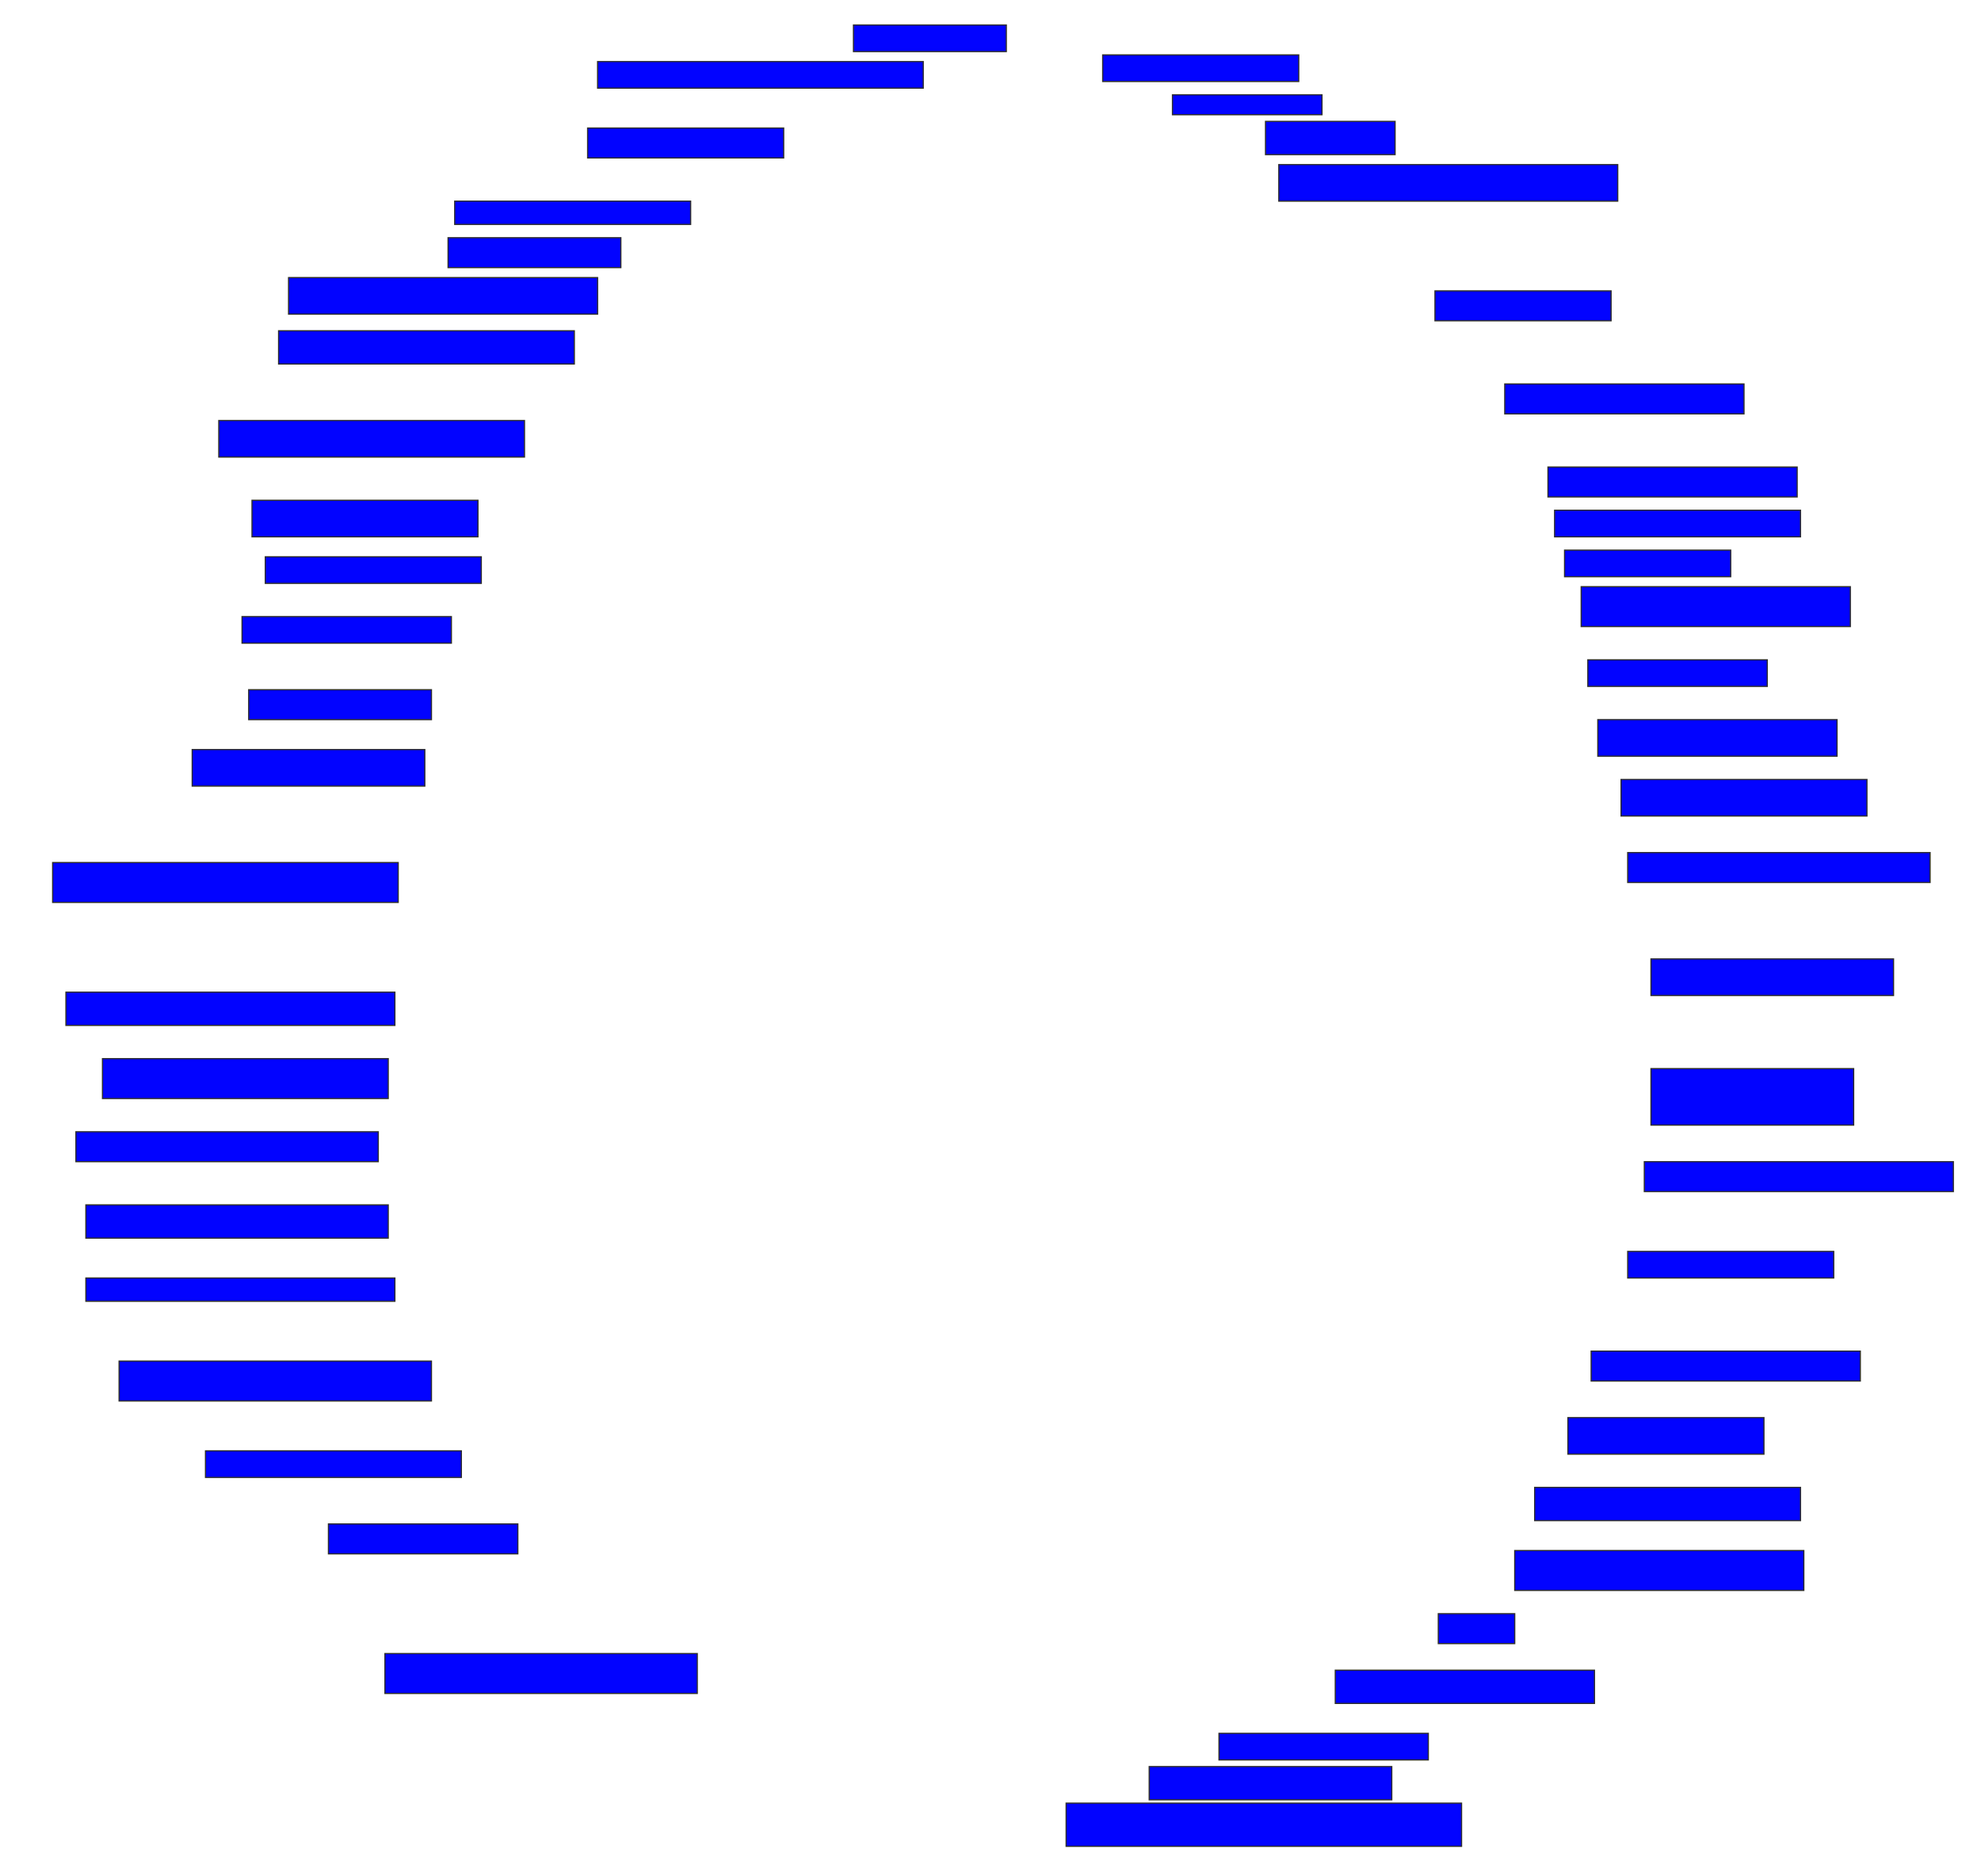 <svg xmlns="http://www.w3.org/2000/svg" width="1656" height="1568">
 <!-- Created with Image Occlusion Enhanced -->
 <g>
  <title>Labels</title>
 </g>
 <g>
  <title>Masks</title>
  <rect id="f762e04f16e543fab3c41bd5c0a8d7d9-ao-1" height="22.222" width="127.778" y="20.889" x="713.445" stroke="#2D2D2D" fill="#0203ff"/>
  <rect id="f762e04f16e543fab3c41bd5c0a8d7d9-ao-2" height="22.222" width="272.222" y="51.444" x="499.556" stroke="#2D2D2D" fill="#0203ff"/>
  <rect id="f762e04f16e543fab3c41bd5c0a8d7d9-ao-3" height="25" width="163.889" y="107" x="491.222" stroke="#2D2D2D" fill="#0203ff"/>
  <rect id="f762e04f16e543fab3c41bd5c0a8d7d9-ao-4" height="19.444" width="197.222" y="168.111" x="380.111" stroke="#2D2D2D" fill="#0203ff"/>
  <rect stroke="#2D2D2D" id="f762e04f16e543fab3c41bd5c0a8d7d9-ao-5" height="25" width="144.444" y="198.667" x="374.556" fill="#0203ff"/>
  <rect stroke="#2D2D2D" id="f762e04f16e543fab3c41bd5c0a8d7d9-ao-6" height="30.556" width="258.333" y="232" x="241.222" stroke-linecap="null" stroke-linejoin="null" stroke-dasharray="null" fill="#0203ff"/>
  <rect id="f762e04f16e543fab3c41bd5c0a8d7d9-ao-7" height="27.778" width="247.222" y="276.445" x="232.889" stroke-linecap="null" stroke-linejoin="null" stroke-dasharray="null" stroke="#2D2D2D" fill="#0203ff"/>
  <rect id="f762e04f16e543fab3c41bd5c0a8d7d9-ao-8" height="30.556" width="255.556" y="351.445" x="182.889" stroke-linecap="null" stroke-linejoin="null" stroke-dasharray="null" stroke="#2D2D2D" fill="#0203ff"/>
  <rect id="f762e04f16e543fab3c41bd5c0a8d7d9-ao-9" height="30.556" width="188.889" y="418.111" x="210.667" stroke-linecap="null" stroke-linejoin="null" stroke-dasharray="null" stroke="#2D2D2D" fill="#0203ff"/>
  <rect id="f762e04f16e543fab3c41bd5c0a8d7d9-ao-10" height="22.222" width="180.556" y="465.333" x="221.778" stroke-linecap="null" stroke-linejoin="null" stroke-dasharray="null" stroke="#2D2D2D" fill="#0203ff"/>
  <rect id="f762e04f16e543fab3c41bd5c0a8d7d9-ao-11" height="22.222" width="175" y="515.333" x="202.333" stroke-linecap="null" stroke-linejoin="null" stroke-dasharray="null" stroke="#2D2D2D" fill="#0203ff"/>
  <rect id="f762e04f16e543fab3c41bd5c0a8d7d9-ao-12" height="25" width="152.778" y="576.445" x="207.889" stroke-linecap="null" stroke-linejoin="null" stroke-dasharray="null" stroke="#2D2D2D" fill="#0203ff"/>
  <rect id="f762e04f16e543fab3c41bd5c0a8d7d9-ao-13" height="30.556" width="194.444" y="626.445" x="160.667" stroke-linecap="null" stroke-linejoin="null" stroke-dasharray="null" stroke="#2D2D2D" fill="#0203ff"/>
  <rect id="f762e04f16e543fab3c41bd5c0a8d7d9-ao-14" height="33.333" width="288.889" y="720.889" x="44" stroke-linecap="null" stroke-linejoin="null" stroke-dasharray="null" stroke="#2D2D2D" fill="#0203ff"/>
  <rect id="f762e04f16e543fab3c41bd5c0a8d7d9-ao-15" height="27.778" width="275" y="829.222" x="55.111" stroke-linecap="null" stroke-linejoin="null" stroke-dasharray="null" stroke="#2D2D2D" fill="#0203ff"/>
  <rect id="f762e04f16e543fab3c41bd5c0a8d7d9-ao-16" height="33.333" width="238.889" y="884.778" x="85.667" stroke-linecap="null" stroke-linejoin="null" stroke-dasharray="null" stroke="#2D2D2D" fill="#0203ff"/>
  <rect id="f762e04f16e543fab3c41bd5c0a8d7d9-ao-17" height="25" width="252.778" y="945.889" x="63.445" stroke-linecap="null" stroke-linejoin="null" stroke-dasharray="null" stroke="#2D2D2D" fill="#0203ff"/>
  <rect id="f762e04f16e543fab3c41bd5c0a8d7d9-ao-18" height="27.778" width="252.778" y="1007" x="71.778" stroke-linecap="null" stroke-linejoin="null" stroke-dasharray="null" stroke="#2D2D2D" fill="#0203ff"/>
  <rect id="f762e04f16e543fab3c41bd5c0a8d7d9-ao-19" height="19.444" width="258.333" y="1068.111" x="71.778" stroke-linecap="null" stroke-linejoin="null" stroke-dasharray="null" stroke="#2D2D2D" fill="#0203ff"/>
  <rect id="f762e04f16e543fab3c41bd5c0a8d7d9-ao-20" height="33.333" width="261.111" y="1137.556" x="99.556" stroke-linecap="null" stroke-linejoin="null" stroke-dasharray="null" stroke="#2D2D2D" fill="#0203ff"/>
  <rect id="f762e04f16e543fab3c41bd5c0a8d7d9-ao-21" height="22.222" width="213.889" y="1212.556" x="171.778" stroke-linecap="null" stroke-linejoin="null" stroke-dasharray="null" stroke="#2D2D2D" fill="#0203ff"/>
  <rect id="f762e04f16e543fab3c41bd5c0a8d7d9-ao-22" height="25" width="158.333" y="1273.667" x="274.556" stroke-linecap="null" stroke-linejoin="null" stroke-dasharray="null" stroke="#2D2D2D" fill="#0203ff"/>
  <rect id="f762e04f16e543fab3c41bd5c0a8d7d9-ao-23" height="33.333" width="261.111" y="1382" x="321.778" stroke-linecap="null" stroke-linejoin="null" stroke-dasharray="null" stroke="#2D2D2D" fill="#0203ff"/>
  
  <rect id="f762e04f16e543fab3c41bd5c0a8d7d9-ao-25" height="36.111" width="330.556" y="1507" x="891.222" stroke-linecap="null" stroke-linejoin="null" stroke-dasharray="null" stroke="#2D2D2D" fill="#0203ff"/>
  <rect id="f762e04f16e543fab3c41bd5c0a8d7d9-ao-26" height="27.778" width="202.778" y="1476.445" x="960.667" stroke-linecap="null" stroke-linejoin="null" stroke-dasharray="null" stroke="#2D2D2D" fill="#0203ff"/>
  <rect id="f762e04f16e543fab3c41bd5c0a8d7d9-ao-27" height="22.222" width="175" y="1448.667" x="1019" stroke-linecap="null" stroke-linejoin="null" stroke-dasharray="null" stroke="#2D2D2D" fill="#0203ff"/>
  <rect id="f762e04f16e543fab3c41bd5c0a8d7d9-ao-28" height="27.778" width="216.667" y="1395.889" x="1116.222" stroke-linecap="null" stroke-linejoin="null" stroke-dasharray="null" stroke="#2D2D2D" fill="#0203ff"/>
  <rect id="f762e04f16e543fab3c41bd5c0a8d7d9-ao-29" height="25" width="63.889" y="1348.667" x="1202.333" stroke-linecap="null" stroke-linejoin="null" stroke-dasharray="null" stroke="#2D2D2D" fill="#0203ff"/>
  <rect id="f762e04f16e543fab3c41bd5c0a8d7d9-ao-30" height="33.333" width="241.667" y="1295.889" x="1266.222" stroke-linecap="null" stroke-linejoin="null" stroke-dasharray="null" stroke="#2D2D2D" fill="#0203ff"/>
  <rect id="f762e04f16e543fab3c41bd5c0a8d7d9-ao-31" height="27.778" width="222.222" y="1243.111" x="1282.889" stroke-linecap="null" stroke-linejoin="null" stroke-dasharray="null" stroke="#2D2D2D" fill="#0203ff"/>
  <rect id="f762e04f16e543fab3c41bd5c0a8d7d9-ao-32" height="30.556" width="163.889" y="1184.778" x="1310.667" stroke-linecap="null" stroke-linejoin="null" stroke-dasharray="null" stroke="#2D2D2D" fill="#0203ff"/>
  <rect id="f762e04f16e543fab3c41bd5c0a8d7d9-ao-33" height="25" width="225" y="1129.222" x="1330.111" stroke-linecap="null" stroke-linejoin="null" stroke-dasharray="null" stroke="#2D2D2D" fill="#0203ff"/>
  <rect id="f762e04f16e543fab3c41bd5c0a8d7d9-ao-34" height="22.222" width="172.222" y="1045.889" x="1360.667" stroke-linecap="null" stroke-linejoin="null" stroke-dasharray="null" stroke="#2D2D2D" fill="#0203ff"/>
  <rect id="f762e04f16e543fab3c41bd5c0a8d7d9-ao-35" height="25" width="258.333" y="970.889" x="1374.556" stroke-linecap="null" stroke-linejoin="null" stroke-dasharray="null" stroke="#2D2D2D" fill="#0203ff"/>
  <rect id="f762e04f16e543fab3c41bd5c0a8d7d9-ao-36" height="47.222" width="169.444" y="893.111" x="1380.111" stroke-linecap="null" stroke-linejoin="null" stroke-dasharray="null" stroke="#2D2D2D" fill="#0203ff"/>
  <rect id="f762e04f16e543fab3c41bd5c0a8d7d9-ao-37" height="30.556" width="202.778" y="801.445" x="1380.111" stroke-linecap="null" stroke-linejoin="null" stroke-dasharray="null" stroke="#2D2D2D" fill="#0203ff"/>
  <rect id="f762e04f16e543fab3c41bd5c0a8d7d9-ao-38" height="25" width="252.778" y="712.556" x="1360.667" stroke-linecap="null" stroke-linejoin="null" stroke-dasharray="null" stroke="#2D2D2D" fill="#0203ff"/>
  <rect id="f762e04f16e543fab3c41bd5c0a8d7d9-ao-39" height="30.556" width="205.556" y="651.445" x="1355.111" stroke-linecap="null" stroke-linejoin="null" stroke-dasharray="null" stroke="#2D2D2D" fill="#0203ff"/>
  <rect id="f762e04f16e543fab3c41bd5c0a8d7d9-ao-40" height="30.556" width="200" y="601.445" x="1335.667" stroke-linecap="null" stroke-linejoin="null" stroke-dasharray="null" stroke="#2D2D2D" fill="#0203ff"/>
  <rect id="f762e04f16e543fab3c41bd5c0a8d7d9-ao-41" height="22.222" width="150" y="551.445" x="1327.333" stroke-linecap="null" stroke-linejoin="null" stroke-dasharray="null" stroke="#2D2D2D" fill="#0203ff"/>
  <rect id="f762e04f16e543fab3c41bd5c0a8d7d9-ao-42" height="33.333" width="225" y="490.333" x="1321.778" stroke-linecap="null" stroke-linejoin="null" stroke-dasharray="null" stroke="#2D2D2D" fill="#0203ff"/>
  <rect id="f762e04f16e543fab3c41bd5c0a8d7d9-ao-43" height="22.222" width="138.889" y="459.778" x="1307.889" stroke-linecap="null" stroke-linejoin="null" stroke-dasharray="null" stroke="#2D2D2D" fill="#0203ff"/>
  <rect id="f762e04f16e543fab3c41bd5c0a8d7d9-ao-44" height="22.222" width="205.556" y="426.445" x="1299.556" stroke-linecap="null" stroke-linejoin="null" stroke-dasharray="null" stroke="#2D2D2D" fill="#0203ff"/>
  <rect id="f762e04f16e543fab3c41bd5c0a8d7d9-ao-45" height="25" width="208.333" y="390.333" x="1294" stroke-linecap="null" stroke-linejoin="null" stroke-dasharray="null" stroke="#2D2D2D" fill="#0203ff"/>
  <rect id="f762e04f16e543fab3c41bd5c0a8d7d9-ao-46" height="25" width="200" y="320.889" x="1257.889" stroke-linecap="null" stroke-linejoin="null" stroke-dasharray="null" stroke="#2D2D2D" fill="#0203ff"/>
  <rect id="f762e04f16e543fab3c41bd5c0a8d7d9-ao-47" height="25" width="147.222" y="243.111" x="1199.556" stroke-linecap="null" stroke-linejoin="null" stroke-dasharray="null" stroke="#2D2D2D" fill="#0203ff"/>
  <rect id="f762e04f16e543fab3c41bd5c0a8d7d9-ao-48" height="30.556" width="283.333" y="137.556" x="1069" stroke-linecap="null" stroke-linejoin="null" stroke-dasharray="null" stroke="#2D2D2D" fill="#0203ff"/>
  <rect id="f762e04f16e543fab3c41bd5c0a8d7d9-ao-49" height="27.778" width="108.333" y="101.445" x="1057.889" stroke-linecap="null" stroke-linejoin="null" stroke-dasharray="null" stroke="#2D2D2D" fill="#0203ff"/>
  <rect id="f762e04f16e543fab3c41bd5c0a8d7d9-ao-50" height="16.667" width="125" y="79.222" x="980.111" stroke-linecap="null" stroke-linejoin="null" stroke-dasharray="null" stroke="#2D2D2D" fill="#0203ff"/>
  <rect id="f762e04f16e543fab3c41bd5c0a8d7d9-ao-51" height="22.222" width="163.889" y="45.889" x="921.778" stroke-linecap="null" stroke-linejoin="null" stroke-dasharray="null" stroke="#2D2D2D" fill="#0203ff"/>
 </g>
</svg>